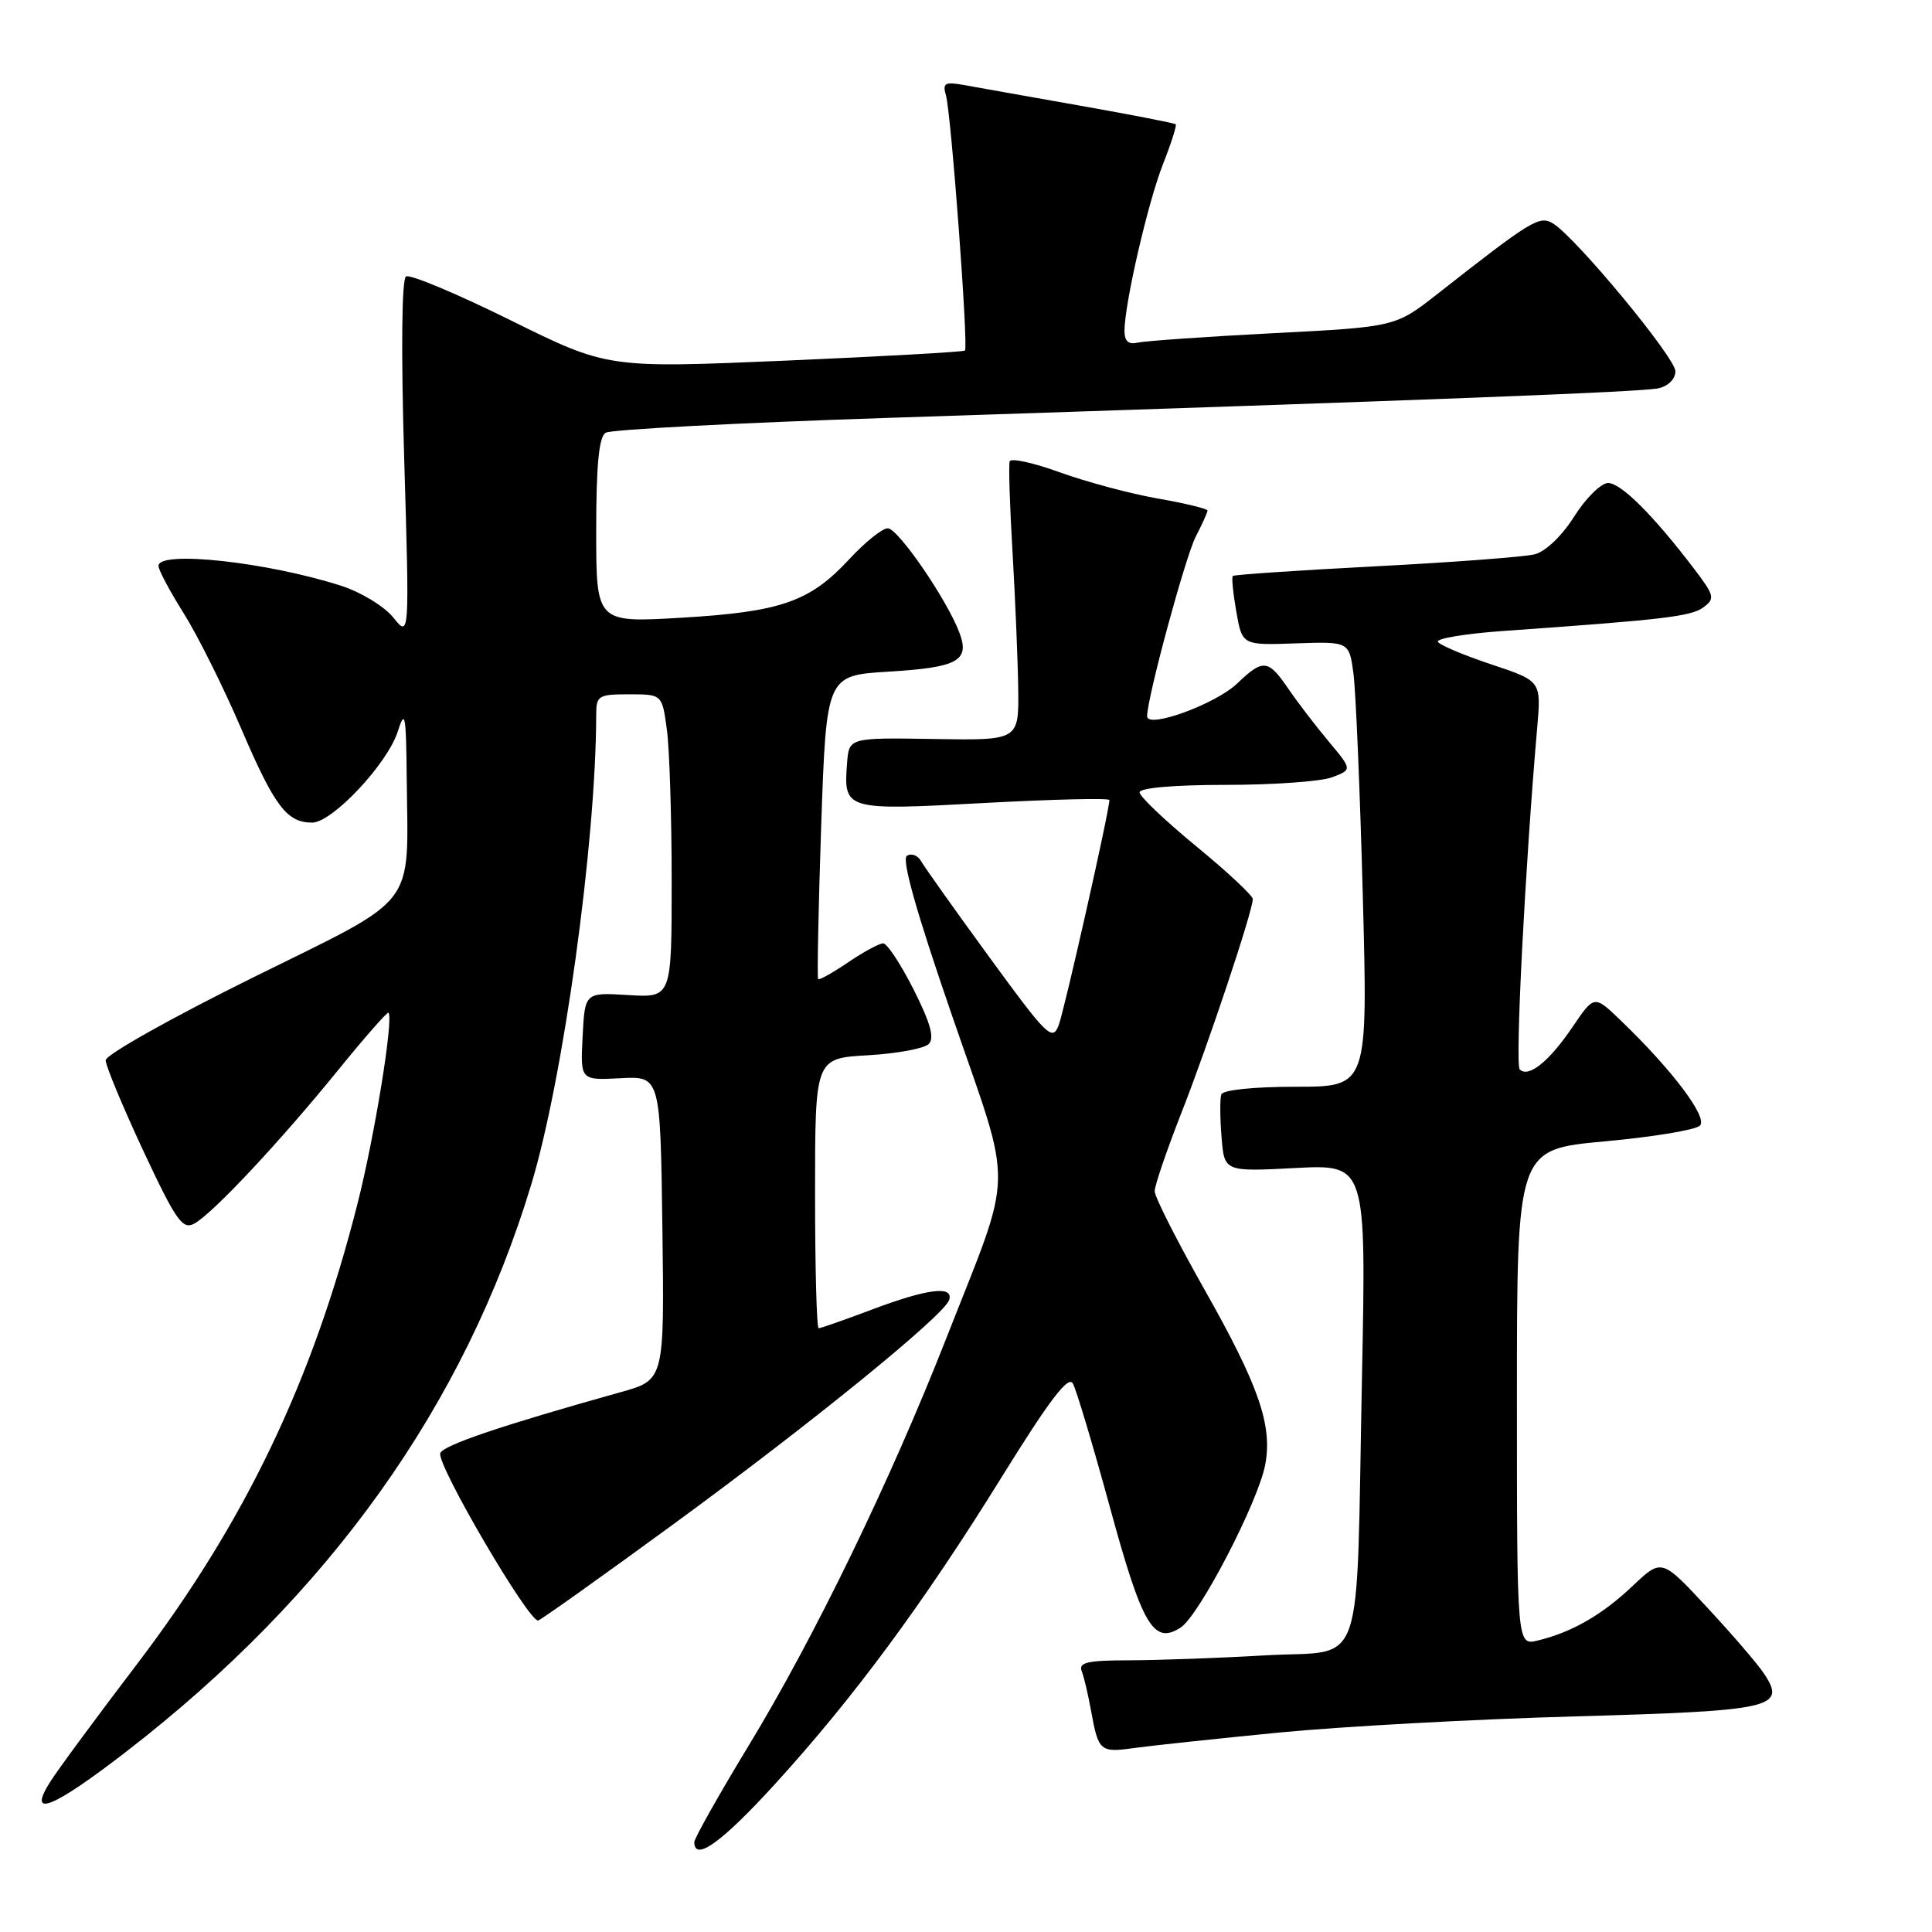 <?xml version="1.0" encoding="UTF-8" standalone="no"?>
<!DOCTYPE svg PUBLIC "-//W3C//DTD SVG 1.1//EN" "http://www.w3.org/Graphics/SVG/1.1/DTD/svg11.dtd" >
<svg xmlns="http://www.w3.org/2000/svg" xmlns:xlink="http://www.w3.org/1999/xlink" version="1.1" viewBox="0 0 256 256">
 <g >
 <path fill="currentColor"
d=" M 102.67 236.42 C 113.12 224.96 122.40 212.40 132.76 195.67 C 139.06 185.51 141.55 182.23 142.16 183.32 C 142.62 184.14 144.82 191.49 147.05 199.65 C 151.36 215.44 152.85 217.98 156.44 215.66 C 158.90 214.07 166.72 199.02 167.65 194.07 C 168.63 188.85 166.79 183.58 159.55 170.78 C 155.95 164.41 153.00 158.59 153.00 157.84 C 153.00 157.10 154.59 152.44 156.53 147.49 C 160.07 138.49 166.00 120.72 166.00 119.13 C 166.00 118.67 162.63 115.52 158.50 112.13 C 154.38 108.74 151.00 105.53 151.00 104.99 C 151.00 104.40 155.58 104.00 162.43 104.00 C 168.72 104.00 175.06 103.55 176.52 102.99 C 179.18 101.98 179.18 101.98 176.05 98.24 C 174.33 96.18 171.92 93.04 170.71 91.26 C 168.04 87.35 167.37 87.28 163.94 90.56 C 161.08 93.30 152.00 96.61 152.00 94.91 C 152.00 92.46 157.06 73.79 158.45 71.09 C 159.30 69.45 160.00 67.90 160.00 67.65 C 160.00 67.41 157.04 66.69 153.43 66.06 C 149.82 65.43 143.99 63.87 140.47 62.60 C 136.95 61.32 133.95 60.66 133.79 61.13 C 133.63 61.60 133.80 67.05 134.17 73.24 C 134.53 79.43 134.87 87.56 134.92 91.30 C 135.00 98.11 135.00 98.11 123.75 97.92 C 112.50 97.74 112.50 97.74 112.24 101.12 C 111.76 107.35 111.95 107.41 130.41 106.40 C 139.54 105.91 147.00 105.73 147.00 106.01 C 147.00 107.43 141.05 133.82 140.28 135.85 C 139.45 138.01 138.75 137.33 131.11 126.85 C 126.55 120.61 122.48 114.87 122.05 114.11 C 121.62 113.34 120.77 113.02 120.17 113.40 C 119.44 113.85 121.43 120.89 126.17 134.63 C 134.36 158.40 134.45 154.23 125.32 177.50 C 117.94 196.29 107.92 216.95 99.18 231.34 C 95.23 237.85 92.00 243.59 92.00 244.09 C 92.00 246.74 95.67 244.10 102.67 236.42 Z  M 16.77 232.07 C 43.63 211.31 61.52 186.26 70.38 157.00 C 74.64 142.96 78.97 111.63 79.00 94.75 C 79.00 92.17 79.27 92.00 83.36 92.00 C 87.73 92.00 87.73 92.00 88.36 96.64 C 88.71 99.19 89.00 108.24 89.00 116.74 C 89.00 132.20 89.00 132.20 83.25 131.85 C 77.50 131.50 77.50 131.50 77.20 137.33 C 76.90 143.15 76.90 143.15 82.20 142.87 C 87.50 142.59 87.50 142.59 87.77 162.72 C 88.04 182.85 88.04 182.85 82.27 184.46 C 66.44 188.89 58.75 191.49 58.34 192.55 C 57.79 193.98 70.17 215.11 71.32 214.72 C 71.78 214.57 79.83 208.84 89.21 201.98 C 107.54 188.58 125.12 174.28 125.77 172.25 C 126.38 170.32 122.91 170.75 115.60 173.50 C 111.94 174.88 108.74 176.00 108.48 176.00 C 108.21 176.00 108.00 167.95 108.00 158.11 C 108.00 140.23 108.00 140.23 114.98 139.83 C 118.82 139.61 122.46 138.94 123.06 138.34 C 123.85 137.55 123.30 135.56 121.06 131.12 C 119.36 127.76 117.55 125.00 117.03 125.00 C 116.51 125.00 114.42 126.13 112.39 127.51 C 110.35 128.89 108.56 129.90 108.41 129.74 C 108.26 129.59 108.44 120.47 108.81 109.48 C 109.50 89.50 109.50 89.50 117.70 89.00 C 126.95 88.44 128.54 87.56 127.12 83.81 C 125.44 79.39 118.99 70.00 117.63 70.00 C 116.91 70.00 114.61 71.85 112.52 74.11 C 107.31 79.74 103.48 81.07 90.32 81.85 C 79.00 82.52 79.00 82.52 79.00 70.32 C 79.00 61.64 79.36 57.89 80.25 57.34 C 80.94 56.91 97.92 56.02 118.00 55.36 C 190.30 52.99 217.54 51.94 219.75 51.45 C 221.05 51.17 222.00 50.21 222.00 49.20 C 222.00 47.39 208.86 31.52 205.80 29.62 C 204.00 28.51 202.95 29.15 190.52 38.91 C 184.90 43.32 184.90 43.32 168.70 44.15 C 159.79 44.61 151.71 45.18 150.75 45.40 C 149.54 45.69 149.00 45.21 149.00 43.86 C 149.00 40.28 152.11 26.78 154.11 21.73 C 155.19 18.99 155.94 16.62 155.79 16.47 C 155.63 16.31 149.88 15.20 143.00 13.98 C 136.12 12.76 129.21 11.54 127.64 11.25 C 125.20 10.82 124.87 11.02 125.34 12.62 C 126.03 14.97 128.34 46.00 127.86 46.45 C 127.66 46.63 116.93 47.23 104.00 47.79 C 80.50 48.79 80.50 48.79 67.62 42.42 C 60.53 38.91 54.31 36.31 53.80 36.63 C 53.23 36.98 53.13 46.44 53.56 60.85 C 54.26 84.50 54.26 84.50 52.12 81.83 C 50.94 80.36 47.84 78.47 45.24 77.63 C 35.43 74.47 21.00 72.90 21.00 74.98 C 21.00 75.52 22.50 78.33 24.32 81.23 C 26.15 84.13 29.58 91.00 31.94 96.50 C 36.38 106.85 38.00 109.00 41.36 109.00 C 44.02 109.00 51.33 101.22 52.70 96.94 C 53.67 93.90 53.81 94.61 53.89 103.00 C 54.06 120.68 55.69 118.56 33.37 129.60 C 22.72 134.87 14.00 139.77 14.00 140.49 C 14.00 141.21 16.24 146.59 18.97 152.45 C 23.31 161.73 24.18 162.97 25.73 162.14 C 28.14 160.86 37.15 151.23 44.89 141.69 C 48.37 137.40 51.34 134.03 51.48 134.19 C 52.17 134.99 49.64 150.56 47.37 159.50 C 41.41 183.03 32.46 201.71 18.09 220.59 C 12.81 227.52 7.67 234.49 6.66 236.09 C 3.53 241.02 6.94 239.67 16.77 232.07 Z  M 169.50 229.57 C 177.75 228.77 195.40 227.80 208.73 227.43 C 234.99 226.69 236.75 226.29 233.74 221.76 C 232.92 220.51 229.53 216.57 226.21 213.00 C 220.18 206.50 220.18 206.50 216.34 210.14 C 212.28 213.99 208.27 216.29 203.75 217.38 C 201.00 218.04 201.00 218.04 201.00 185.17 C 201.00 152.30 201.00 152.30 212.61 151.24 C 218.99 150.66 224.68 149.72 225.25 149.15 C 226.33 148.07 221.58 141.77 214.71 135.17 C 211.24 131.84 211.24 131.84 208.37 136.08 C 205.27 140.66 202.53 142.86 201.37 141.70 C 200.74 141.07 202.08 114.90 203.69 96.37 C 204.22 90.24 204.22 90.24 197.62 88.04 C 193.99 86.83 190.80 85.49 190.53 85.05 C 190.26 84.61 194.19 83.96 199.27 83.60 C 220.46 82.11 224.05 81.68 225.69 80.49 C 227.28 79.32 227.19 78.94 224.47 75.36 C 219.09 68.29 214.79 64.00 213.08 64.00 C 212.16 64.00 210.14 65.99 208.61 68.41 C 206.98 71.00 204.79 73.09 203.35 73.45 C 201.99 73.79 192.50 74.51 182.27 75.04 C 172.03 75.57 163.52 76.15 163.35 76.32 C 163.18 76.49 163.39 78.62 163.82 81.06 C 164.60 85.50 164.60 85.50 171.69 85.25 C 178.77 85.01 178.77 85.01 179.34 89.25 C 179.65 91.59 180.21 104.86 180.58 118.75 C 181.25 144.00 181.25 144.00 171.71 144.00 C 166.13 144.00 162.03 144.42 161.83 145.02 C 161.64 145.58 161.65 148.11 161.86 150.65 C 162.22 155.26 162.22 155.26 171.63 154.77 C 181.03 154.28 181.03 154.28 180.47 182.39 C 179.66 222.67 181.08 218.57 167.71 219.34 C 161.55 219.70 153.41 219.99 149.64 220.00 C 144.11 220.00 142.89 220.28 143.33 221.43 C 143.64 222.21 144.19 224.58 144.57 226.68 C 145.55 232.08 145.76 232.26 150.37 231.61 C 152.64 231.30 161.25 230.38 169.50 229.57 Z "/>
</g>
</svg>